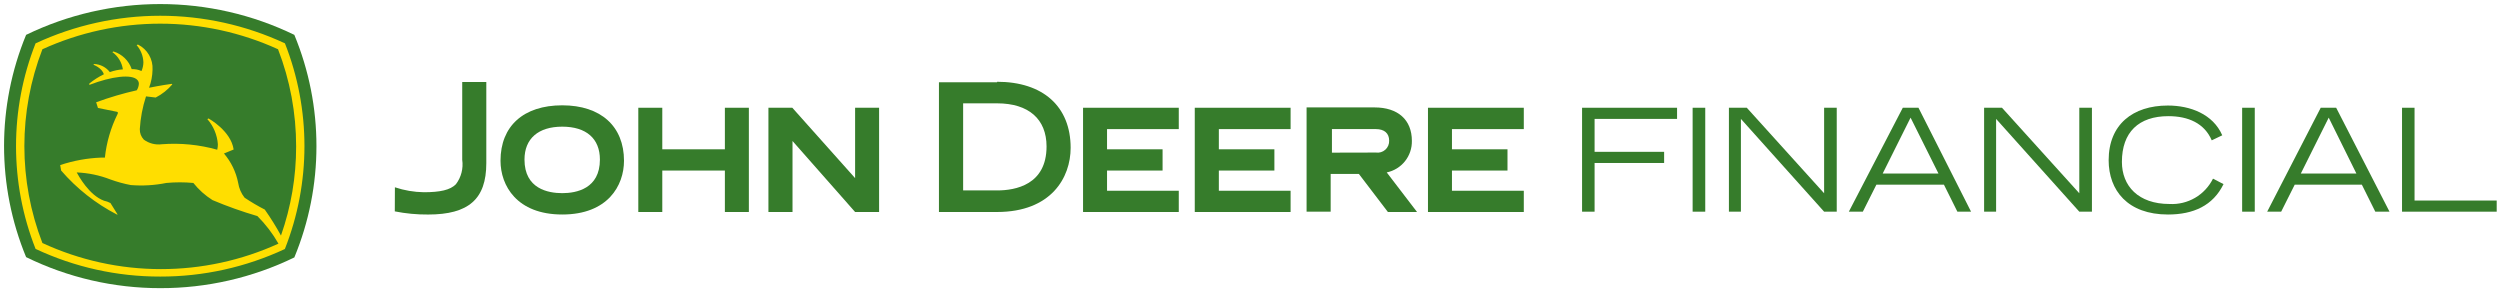 <svg width="308" height="36" viewBox="0 0 308 36" fill="none" xmlns="http://www.w3.org/2000/svg">
<path d="M36.262 4.294C31.112 1.797 25.463 0.5 19.739 0.5C14.015 0.5 8.366 1.797 3.216 4.294C-0.405 13.062 -0.405 22.908 3.216 31.677C8.359 34.197 14.011 35.504 19.739 35.5C25.463 35.513 31.114 34.219 36.262 31.716C39.894 22.936 39.894 13.074 36.262 4.294Z" fill="#367c2b"/>
<path d="M35.083 5.33C30.273 3.096 25.034 1.939 19.731 1.941C14.428 1.944 9.19 3.104 4.382 5.343C1.172 13.478 1.172 22.53 4.382 30.665C9.187 32.92 14.431 34.084 19.739 34.074C25.045 34.084 30.288 32.924 35.096 30.678C38.313 22.531 38.313 13.464 35.096 5.317L35.083 5.33ZM14.49 14.038C13.651 15.723 13.12 17.545 12.922 19.417H12.456C10.74 19.483 9.043 19.793 7.415 20.337L7.531 21.011C9.454 23.238 11.786 25.076 14.4 26.428H14.49L13.609 25.015C13.361 24.881 13.095 24.785 12.819 24.73C10.966 24.056 9.67 21.633 9.449 21.244C10.874 21.301 12.28 21.594 13.609 22.112C14.423 22.407 15.26 22.637 16.11 22.799C17.575 22.918 19.05 22.831 20.491 22.54C21.598 22.436 22.713 22.436 23.821 22.54C24.483 23.372 25.28 24.086 26.18 24.652C27.985 25.414 29.833 26.072 31.713 26.622C32.726 27.633 33.597 28.775 34.305 30.017C29.761 32.088 24.824 33.157 19.83 33.154C14.786 33.155 9.802 32.058 5.224 29.94C2.261 22.258 2.261 13.75 5.224 6.068C9.781 3.991 14.731 2.916 19.739 2.916C24.747 2.916 29.697 3.991 34.254 6.068C35.732 9.883 36.487 13.939 36.483 18.03C36.49 21.773 35.859 25.489 34.616 29.02C34.011 27.916 33.345 26.848 32.621 25.819C31.763 25.38 30.932 24.891 30.132 24.354C29.715 23.824 29.442 23.194 29.342 22.527C29.08 21.191 28.477 19.946 27.592 18.911L28.785 18.419C28.448 16.112 25.726 14.622 25.7 14.596L25.545 14.673C26.303 15.537 26.759 16.625 26.841 17.771C26.843 17.998 26.817 18.224 26.763 18.445C24.543 17.822 22.232 17.594 19.933 17.771C19.149 17.875 18.354 17.67 17.717 17.201C17.554 17.028 17.426 16.824 17.341 16.602C17.257 16.379 17.217 16.142 17.225 15.905C17.306 14.534 17.563 13.179 17.989 11.874L19.182 12.017C19.963 11.615 20.658 11.064 21.229 10.397L21.165 10.332C19.946 10.488 18.365 10.812 18.365 10.812C18.634 10.098 18.779 9.345 18.793 8.583C18.829 7.947 18.677 7.314 18.357 6.763C18.037 6.213 17.562 5.768 16.992 5.485L16.836 5.563C17.347 6.151 17.64 6.897 17.666 7.675C17.662 8.046 17.583 8.412 17.432 8.751C17.054 8.58 16.641 8.5 16.227 8.518C16.052 8.003 15.758 7.538 15.368 7.159C14.978 6.781 14.504 6.5 13.985 6.341L13.842 6.418C14.19 6.668 14.484 6.984 14.706 7.349C14.929 7.714 15.076 8.121 15.138 8.544C14.59 8.584 14.05 8.697 13.531 8.881C13.302 8.586 13.012 8.344 12.681 8.172C12.35 8 11.986 7.901 11.613 7.883L11.497 7.973C11.497 7.973 12.559 8.349 12.793 9.153C12.154 9.462 11.554 9.844 11.004 10.293V10.462C13.739 9.399 16.279 9.088 16.94 9.866C17.052 9.995 17.112 10.161 17.108 10.332C17.091 10.614 17.002 10.886 16.849 11.123C15.151 11.506 13.48 12 11.847 12.6L12.067 13.3L14.374 13.766C14.374 13.766 14.607 13.766 14.49 14.038" fill="#FFDE00"/>
<path d="M48.652 23.074C49.801 23.459 51.003 23.664 52.215 23.683C54.224 23.683 55.468 23.411 56.168 22.698C56.49 22.273 56.725 21.789 56.858 21.273C56.992 20.757 57.021 20.219 56.946 19.692V10.102H59.913V20.106C59.913 24.538 57.723 26.43 52.747 26.43C51.368 26.441 49.991 26.311 48.639 26.042L48.652 23.074Z" fill="#367c2b"/>
<path d="M69.27 12.975C74.026 12.975 76.877 15.566 76.877 19.804C76.877 22.863 74.881 26.427 69.27 26.427C63.658 26.427 61.663 22.85 61.663 19.804C61.663 15.528 64.501 12.975 69.27 12.975V12.975ZM73.909 19.662C73.909 17.07 72.225 15.605 69.27 15.605C66.315 15.605 64.617 17.083 64.617 19.662C64.617 23.264 67.533 23.796 69.27 23.796C71.006 23.796 73.909 23.251 73.909 19.662" fill="#367c2b"/>
<path d="M89.305 13.275V18.394H81.594V13.275H78.639V26.118H81.594V21.012H89.305V26.118H92.26V13.275H89.305Z" fill="#367c2b"/>
<path d="M136.387 23.5V21.012H143.229V18.394H136.387V15.906H145.225V13.275H133.432V26.118H145.225V23.5H136.387Z" fill="#367c2b"/>
<path d="M150.162 23.5V21.012H157.005V18.394H150.162V15.906H159.001V13.275H147.195V26.118H159.001V23.5H150.162Z" fill="#367c2b"/>
<path d="M178.881 23.5V21.012H185.723V18.394H178.881V15.906H187.732V13.275H175.926V26.118H187.732V23.5H178.881Z" fill="#367c2b"/>
<path d="M122.844 12.731C126.732 12.731 128.935 14.675 128.935 18.044C128.935 22.762 125.112 23.461 122.844 23.461H118.658V12.731H122.844ZM122.844 10.139H115.678V26.118H122.831C129.518 26.118 131.903 21.867 131.903 18.213C131.903 13.12 128.507 10.074 122.831 10.074" fill="#367c2b"/>
<path d="M170.846 21.243C171.735 21.059 172.531 20.569 173.097 19.859C173.662 19.149 173.962 18.263 173.943 17.355C173.943 14.764 172.232 13.234 169.342 13.234H160.971V26.077H163.938V21.425H167.411L170.988 26.116H174.578L170.846 21.243ZM164.094 18.807V15.904H169.511C170.548 15.904 171.144 16.422 171.144 17.329C171.152 17.539 171.113 17.747 171.032 17.94C170.95 18.133 170.827 18.305 170.671 18.445C170.515 18.585 170.33 18.689 170.13 18.749C169.929 18.809 169.718 18.825 169.511 18.794L164.094 18.807Z" fill="#367c2b"/>
<path d="M105.349 26.118L97.638 17.371V26.118H94.67V13.275H97.612L105.349 21.945V13.275H108.304V26.118H105.349Z" fill="#367c2b"/>
<path d="M194.911 13.275H206.614V14.649H196.453V18.705H205.02V20.079H196.453V26.079H194.911V13.275Z" fill="#367c2b"/>
<path d="M210.087 13.275H208.532V26.079H210.087V13.275Z" fill="#367c2b"/>
<path d="M213.002 13.275H215.206L224.731 23.811V13.275H226.286V26.079H224.731L214.48 14.649V26.079H213.002V13.275Z" fill="#367c2b"/>
<path d="M234.424 13.275H236.355L242.835 26.079H241.15L239.492 22.749H231.172L229.5 26.079H227.776L234.424 13.275ZM238.818 21.375L235.383 14.494L231.949 21.375H238.818Z" fill="#367c2b"/>
<path d="M244.442 13.275H246.645L256.17 23.811V13.275H257.726V26.079H256.17L245.92 14.649V26.079H244.442V13.275Z" fill="#367c2b"/>
<path d="M273.938 22.683C272.642 25.339 270.219 26.428 267.095 26.428C262.119 26.428 259.786 23.447 259.786 19.741C259.786 15.335 262.767 13.002 267.082 13.002C269.83 13.002 272.642 14.052 273.782 16.669L272.486 17.291C271.592 15.192 269.597 14.311 267.147 14.311C263.48 14.311 261.419 16.294 261.419 19.948C261.419 22.89 263.415 25.132 267.29 25.132C268.389 25.191 269.482 24.927 270.434 24.372C271.385 23.817 272.152 22.995 272.642 22.009L273.938 22.683Z" fill="#367c2b"/>
<path d="M277.787 13.275H276.232V26.079H277.787V13.275Z" fill="#367c2b"/>
<path d="M285.912 13.275H287.817L294.388 26.079H292.638L290.979 22.749H282.711L281.04 26.079H279.316L285.912 13.275ZM290.306 21.375L286.897 14.494L283.463 21.375H290.306Z" fill="#367c2b"/>
<path d="M295.93 13.275H297.472V24.706H307.593V26.079H295.93V13.275Z" fill="#367c2b"/>
</svg>

